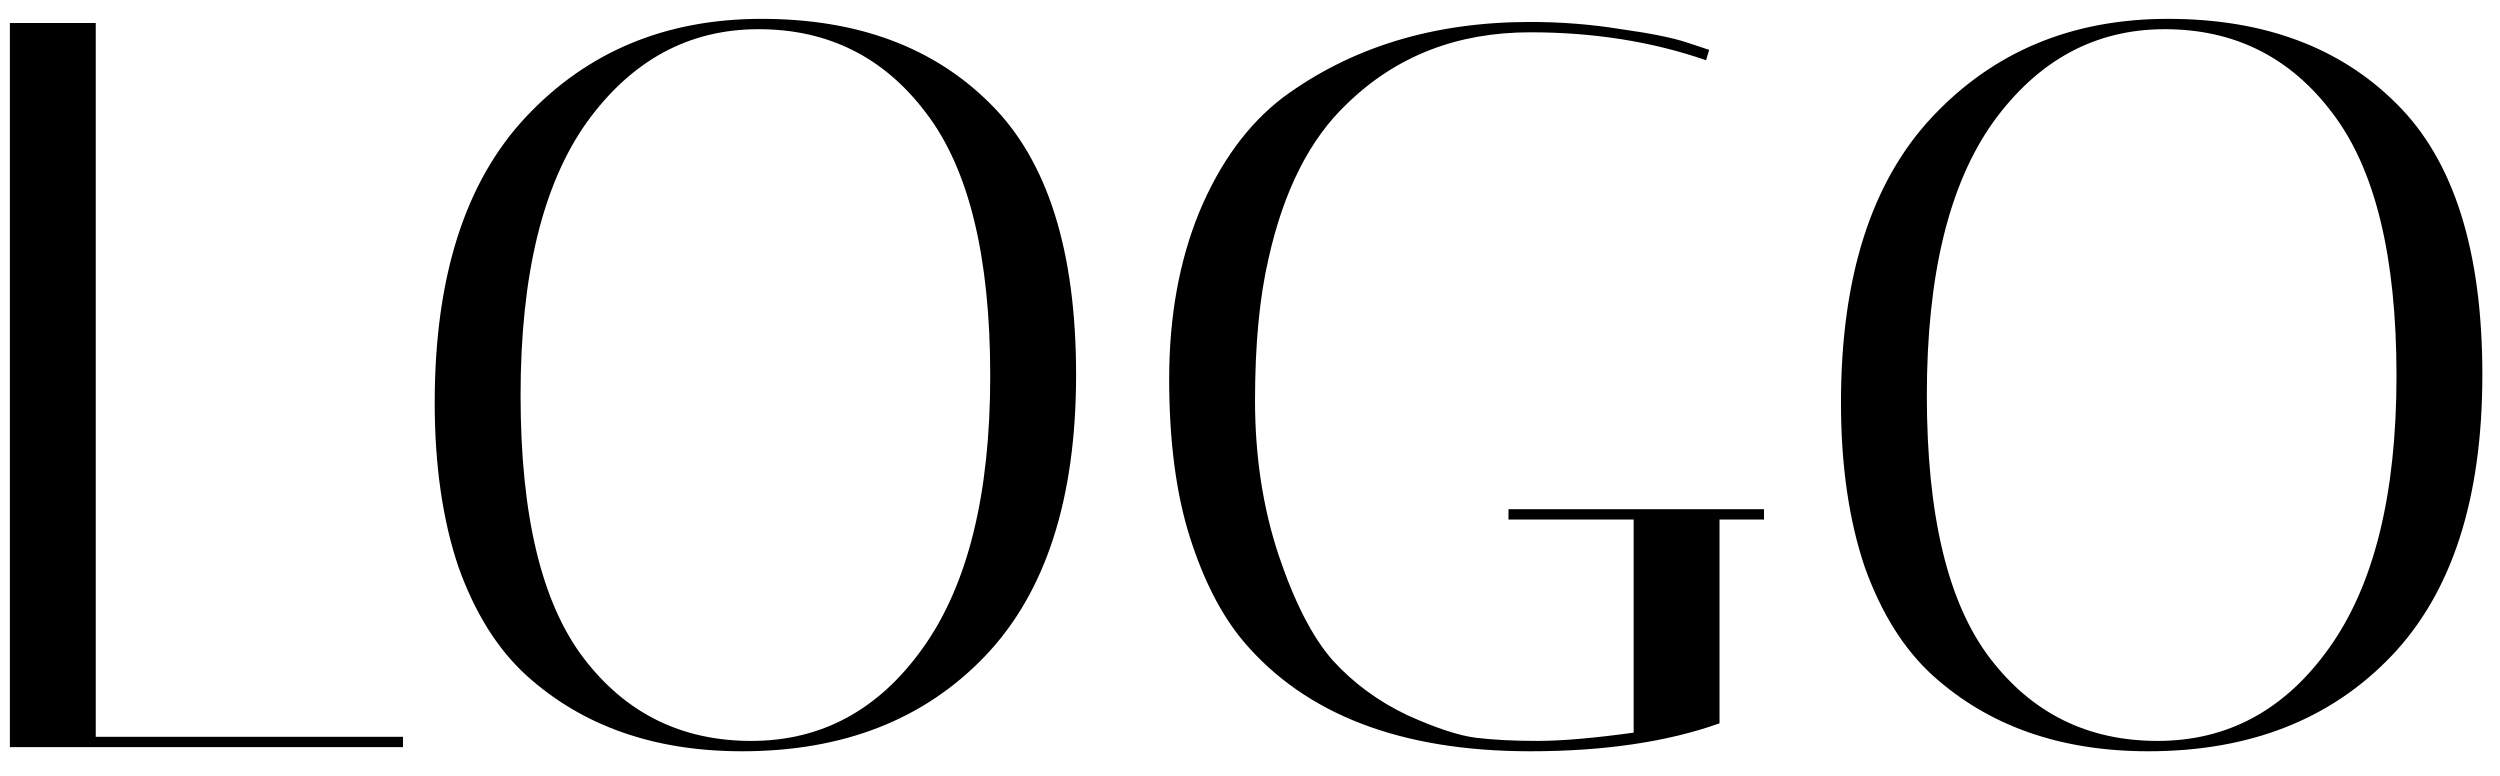 <svg width="87" height="27" viewBox="0 0 87 27" fill="none" xmlns="http://www.w3.org/2000/svg">
<path d="M14.024 26H0.344V0.8H3.332V25.64H14.024V26ZM15.128 14.012C15.128 9.644 16.184 6.332 18.296 4.076C20.432 1.796 23.168 0.656 26.504 0.656C29.84 0.656 32.492 1.64 34.46 3.608C36.452 5.576 37.448 8.72 37.448 13.04C37.448 17.36 36.392 20.624 34.28 22.832C32.168 25.04 29.348 26.144 25.82 26.144C22.772 26.144 20.276 25.268 18.332 23.516C17.324 22.604 16.532 21.344 15.956 19.736C15.404 18.104 15.128 16.196 15.128 14.012ZM26.396 1.016C23.972 1.016 21.98 2.096 20.42 4.256C18.884 6.416 18.116 9.584 18.116 13.76C18.116 17.936 18.848 20.984 20.312 22.904C21.776 24.824 23.72 25.784 26.144 25.784C28.592 25.784 30.584 24.704 32.12 22.544C33.68 20.36 34.46 17.204 34.46 13.076C34.46 8.924 33.716 5.876 32.228 3.932C30.764 1.988 28.82 1.016 26.396 1.016ZM53.251 26.144C48.763 26.144 45.439 24.872 43.279 22.328C42.511 21.416 41.887 20.204 41.407 18.692C40.927 17.18 40.687 15.344 40.687 13.184C40.687 11.024 41.035 9.092 41.731 7.388C42.451 5.66 43.423 4.328 44.647 3.392C47.023 1.64 49.891 0.764 53.251 0.764C54.331 0.764 55.387 0.848 56.419 1.016C57.451 1.16 58.219 1.316 58.723 1.484L59.479 1.736L59.371 2.096C57.499 1.448 55.459 1.124 53.251 1.124C50.707 1.124 48.583 1.952 46.879 3.608C45.583 4.832 44.671 6.632 44.143 9.008C43.831 10.352 43.675 11.996 43.675 13.94C43.675 15.884 43.951 17.684 44.503 19.34C45.055 20.972 45.679 22.184 46.375 22.976C47.095 23.768 47.959 24.404 48.967 24.884C49.975 25.34 50.779 25.604 51.379 25.676C51.979 25.748 52.687 25.784 53.503 25.784C54.343 25.784 55.459 25.688 56.851 25.496V18.08H52.495V17.72H61.387V18.08H59.839V25.172C58.015 25.82 55.819 26.144 53.251 26.144ZM64.066 14.012C64.066 9.644 65.122 6.332 67.234 4.076C69.37 1.796 72.106 0.656 75.442 0.656C78.778 0.656 81.43 1.64 83.398 3.608C85.39 5.576 86.386 8.72 86.386 13.04C86.386 17.36 85.33 20.624 83.218 22.832C81.106 25.04 78.286 26.144 74.758 26.144C71.71 26.144 69.214 25.268 67.27 23.516C66.262 22.604 65.47 21.344 64.894 19.736C64.342 18.104 64.066 16.196 64.066 14.012ZM75.334 1.016C72.91 1.016 70.918 2.096 69.358 4.256C67.822 6.416 67.054 9.584 67.054 13.76C67.054 17.936 67.786 20.984 69.25 22.904C70.714 24.824 72.658 25.784 75.082 25.784C77.53 25.784 79.522 24.704 81.058 22.544C82.618 20.36 83.398 17.204 83.398 13.076C83.398 8.924 82.654 5.876 81.166 3.932C79.702 1.988 77.758 1.016 75.334 1.016Z" fill="black"/>
</svg>
